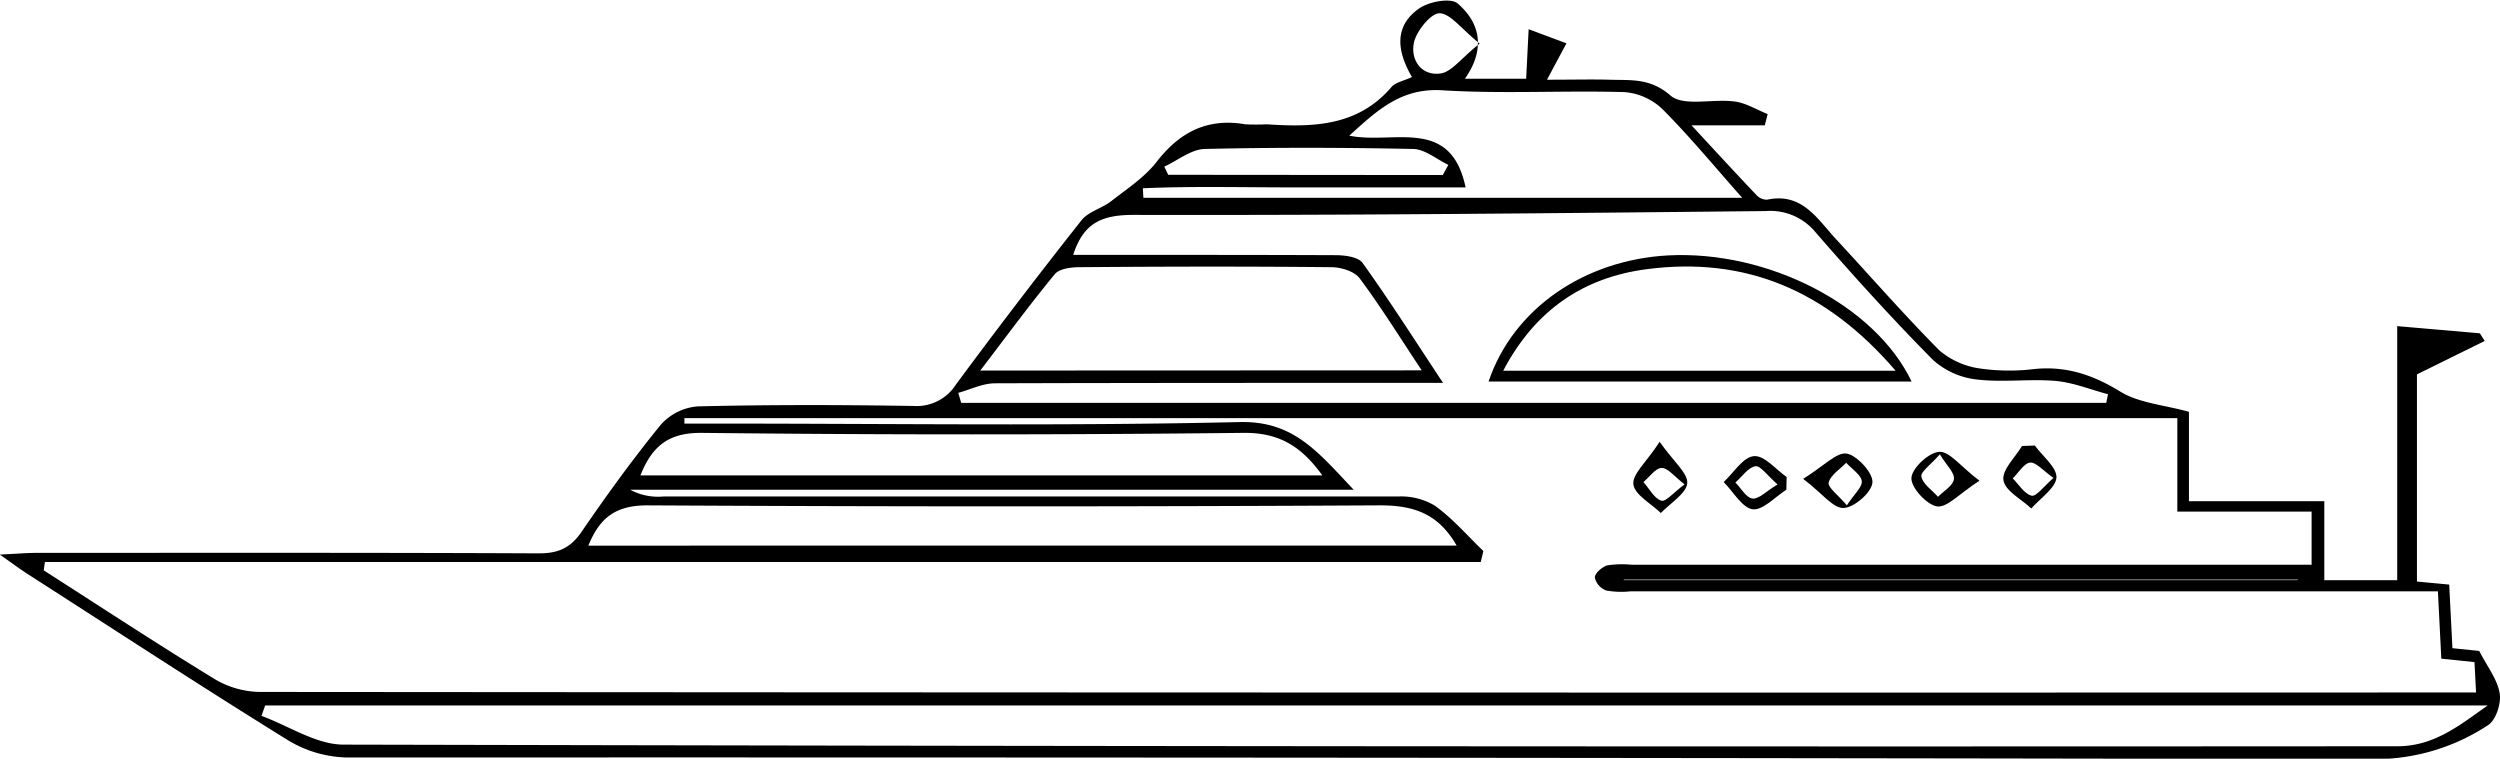 <svg id="Layer_1" data-name="Layer 1" xmlns="http://www.w3.org/2000/svg" viewBox="0 0 411.49 124.87"><path d="M501.5,422l-11.16,5.5v34.1l5.31.5c.17,3.45.35,6.86.53,10.47l4.41.45c1.33,2.6,3,4.68,3.37,7,.27,1.64-.63,4.41-1.92,5.22a33.82,33.82,0,0,1-18.7,5.59q-166.83-.33-333.66-.27a19.43,19.43,0,0,1-9.69-2.8c-14.44-8.94-28.67-18.25-43-27.45-1.22-.79-2.38-1.66-4.51-3.15,2.75-.13,4.48-.28,6.2-.28,27.51,0,55-.05,82.54.08,3.18,0,5.18-.87,7-3.51,4.14-6.05,8.45-12,13.08-17.68a9.09,9.09,0,0,1,6.06-3c11.83-.29,23.68-.26,35.51-.07a7.68,7.68,0,0,0,7-3.54q10.11-13.67,20.64-27c1.17-1.48,3.46-2,5-3.24,2.57-2,5.41-3.86,7.37-6.38,3.82-4.94,8.38-7.27,14.61-6.2a33.93,33.93,0,0,0,3.5,0c7.61.5,15,.36,20.56-6.13.68-.79,2-1,3.37-1.65-2.32-4-3.15-8.24,1.17-11.28,1.61-1.14,5.21-1.8,6.34-.84,3.75,3.21,4.63,7.54,1.21,12.4h10.08c.13-2.55.24-4.83.41-8.15l6.22,2.32L347.15,379c4.38,0,7.32-.08,10.25,0,3.49.12,6.7-.33,10.06,2.59,2.16,1.88,7,.5,10.6,1,1.86.25,3.61,1.35,5.41,2.07l-.47,1.85H370.94c4.23,4.57,7.43,8.05,10.69,11.48a2.36,2.36,0,0,0,1.74.76c5.76-1.24,8.26,3.16,11.35,6.49,5.67,6.11,11.15,12.41,17,18.3a13.09,13.09,0,0,0,6.75,3,34.08,34.08,0,0,0,9,.07c5.22-.5,9.61,1,14.08,3.75,3.06,1.86,7.08,2.15,11.26,3.3v14.72h22.28v13h12V419.56l13.6,1.18ZM336.68,456.58l-.44,1.8H99.91l-.19,1.38c9.37,6,18.66,12.11,28.15,17.9a14.86,14.86,0,0,0,7.4,2.11q179.31.15,358.63.09h6.17c-.11-2.07-.18-3.48-.26-5l-5.46-.57-.56-11.08H360.89a13.78,13.78,0,0,1-4-.14,3,3,0,0,1-1.87-2.12c0-.71,1.19-1.74,2-2a15.47,15.47,0,0,1,4-.12H473v-8.74H450.9V434.7H205.17v.9h5.41c28.67,0,57.36.42,86-.25,8.86-.2,12.83,4.89,18.75,11.14H196.25a9.66,9.66,0,0,0,5.44,1.11q60.52,0,121,0a10.78,10.78,0,0,1,6,1.51C331.63,451.23,334.05,454.05,336.68,456.58ZM136.16,482l-.6,1.71c4.5,1.65,9,4.72,13.49,4.73q169,.4,338.08.27c6.06,0,10.26-3.48,14.85-6.71Zm114.09-51.44.48,1.63H439.2l.29-1.42c-2.87-.76-5.71-1.93-8.63-2.19-4.3-.37-8.7.28-13-.24a12.87,12.87,0,0,1-7.18-3.22c-6.68-6.75-13.07-13.8-19.32-21a9.64,9.64,0,0,0-8.2-3.5c-34.68.36-69.35.71-104,.63-5.23,0-8.27,1.25-10,6.58h5.18c12.67,0,25.34,0,38,.05,1.53,0,3.74.28,4.46,1.28,4.42,6.17,8.5,12.58,13.24,19.74h-5.82c-22.68,0-45.35,0-68,.07C254.21,429,252.23,430,250.25,430.54Zm76.28-3.72c-3.69-5.56-6.75-10.5-10.21-15.14-.86-1.15-3-1.82-4.62-1.84-13.84-.14-27.68-.11-41.51,0-1.38,0-3.3.25-4.05,1.14-4.08,4.95-7.88,10.13-12.27,15.87Zm5.75,28.84c-3.12-5.43-7.3-6.65-12.83-6.62q-60.18.33-120.37,0c-5.22,0-7.83,2-9.72,6.63Zm-51.65-58.79.09,1.55h98.56c-4.65-5.25-8.67-10.13-13.12-14.59a10.19,10.19,0,0,0-6.25-2.81c-10-.29-20,.32-30-.3-6.71-.41-10.6,3.19-15.3,7.47,7.29,1.49,16.68-3.22,19.14,8.51-9,0-18,0-26.89,0C298.12,396.76,289.35,396.48,280.63,396.87Zm29.54,47.24c-3.47-4.83-7.19-7.1-13.12-7q-44.49.49-89,0c-5.46-.05-8.18,2.13-10.12,7ZM330,394.69l.91-1.67c-1.92-.92-3.83-2.57-5.77-2.62-11.44-.24-22.89-.27-34.33,0-2.24.06-4.44,1.89-6.65,2.91l.64,1.34Zm29.86,66.59-.13.09h111v-.09Zm-23.79-88.22c-3-2.4-4.76-4.92-6.6-5-1.42,0-3.74,2.83-4.2,4.75-.66,2.81,1.13,5.58,4.3,5.17C331.43,377.77,333,375.47,336.06,373.06Z" transform="translate(-92.52 -365.88)"/><path d="M427.44,439.21c1.29,1.78,3.69,3.64,3.56,5.31s-2.66,3.38-4.14,5.05c-1.63-1.53-4.3-2.89-4.58-4.63s1.93-3.75,3.05-5.65Zm3.07,5.33c-1.74-1.22-2.88-2.63-3.86-2.52s-1.9,1.67-2.84,2.6c1,1,1.91,2.55,3.11,2.85C427.66,447.65,428.87,446,430.51,444.54Z" transform="translate(-92.52 -365.88)"/><path d="M418.33,445c-3.32,2.15-5.35,4.49-7,4.23s-4.26-3.06-4.2-4.66,2.81-4.18,4.54-4.32S415.19,442.64,418.33,445Zm-6.51-4.35c-1.5,1.72-3.21,2.89-3.05,3.68.25,1.24,1.76,2.22,2.74,3.32.93-.95,2.45-1.81,2.61-2.88S413,442.6,411.82,440.68Z" transform="translate(-92.52 -365.88)"/><path d="M386.55,446.49c-1.87,1.17-3.89,3.44-5.57,3.21s-3.18-2.89-4.75-4.48c1.64-1.52,3.18-4.09,4.95-4.26s3.6,2.19,5.41,3.43Zm-1.45-.87c-1.7-1.48-2.84-3.16-3.66-3-1.21.22-2.2,1.73-3.28,2.68.93.94,1.77,2.5,2.8,2.64S383.18,446.76,385.1,445.62Z" transform="translate(-92.52 -365.88)"/><path d="M389.31,444.7c3.43-2.13,5.52-4.44,7.17-4.16s4.31,3.1,4.24,4.71-2.92,4.12-4.69,4.24S392.51,447.12,389.31,444.7Zm7.2,4.35c1.21-1.86,2.57-3,2.45-4s-1.65-2-2.57-3c-1,1.07-2.56,2-2.88,3.25C393.32,446.07,395,447.3,396.51,449.05Z" transform="translate(-92.52 -365.88)"/><path d="M365.69,438.6c2.31,3.29,4.71,5.2,4.54,6.85s-2.79,3.26-4.34,4.87c-1.61-1.55-4.3-3-4.52-4.7S363.49,442,365.69,438.6Zm4.1,7c-1.69-1.29-2.75-2.72-3.77-2.7s-2,1.5-3,2.33c1,1.09,1.77,2.71,2.95,3.06C366.72,448.52,368,446.91,369.79,445.61Z" transform="translate(-92.52 -365.88)"/><path d="M337.53,428.68c4.06-12,15.75-20,29.53-20.76,16.42-.87,34.11,8.18,40.1,20.76Zm67-1.78c-11.41-13.29-24.78-18.84-41-16.71-10.4,1.37-18.34,6.72-23.59,16.71Z" transform="translate(-92.52 -365.88)"/></svg>